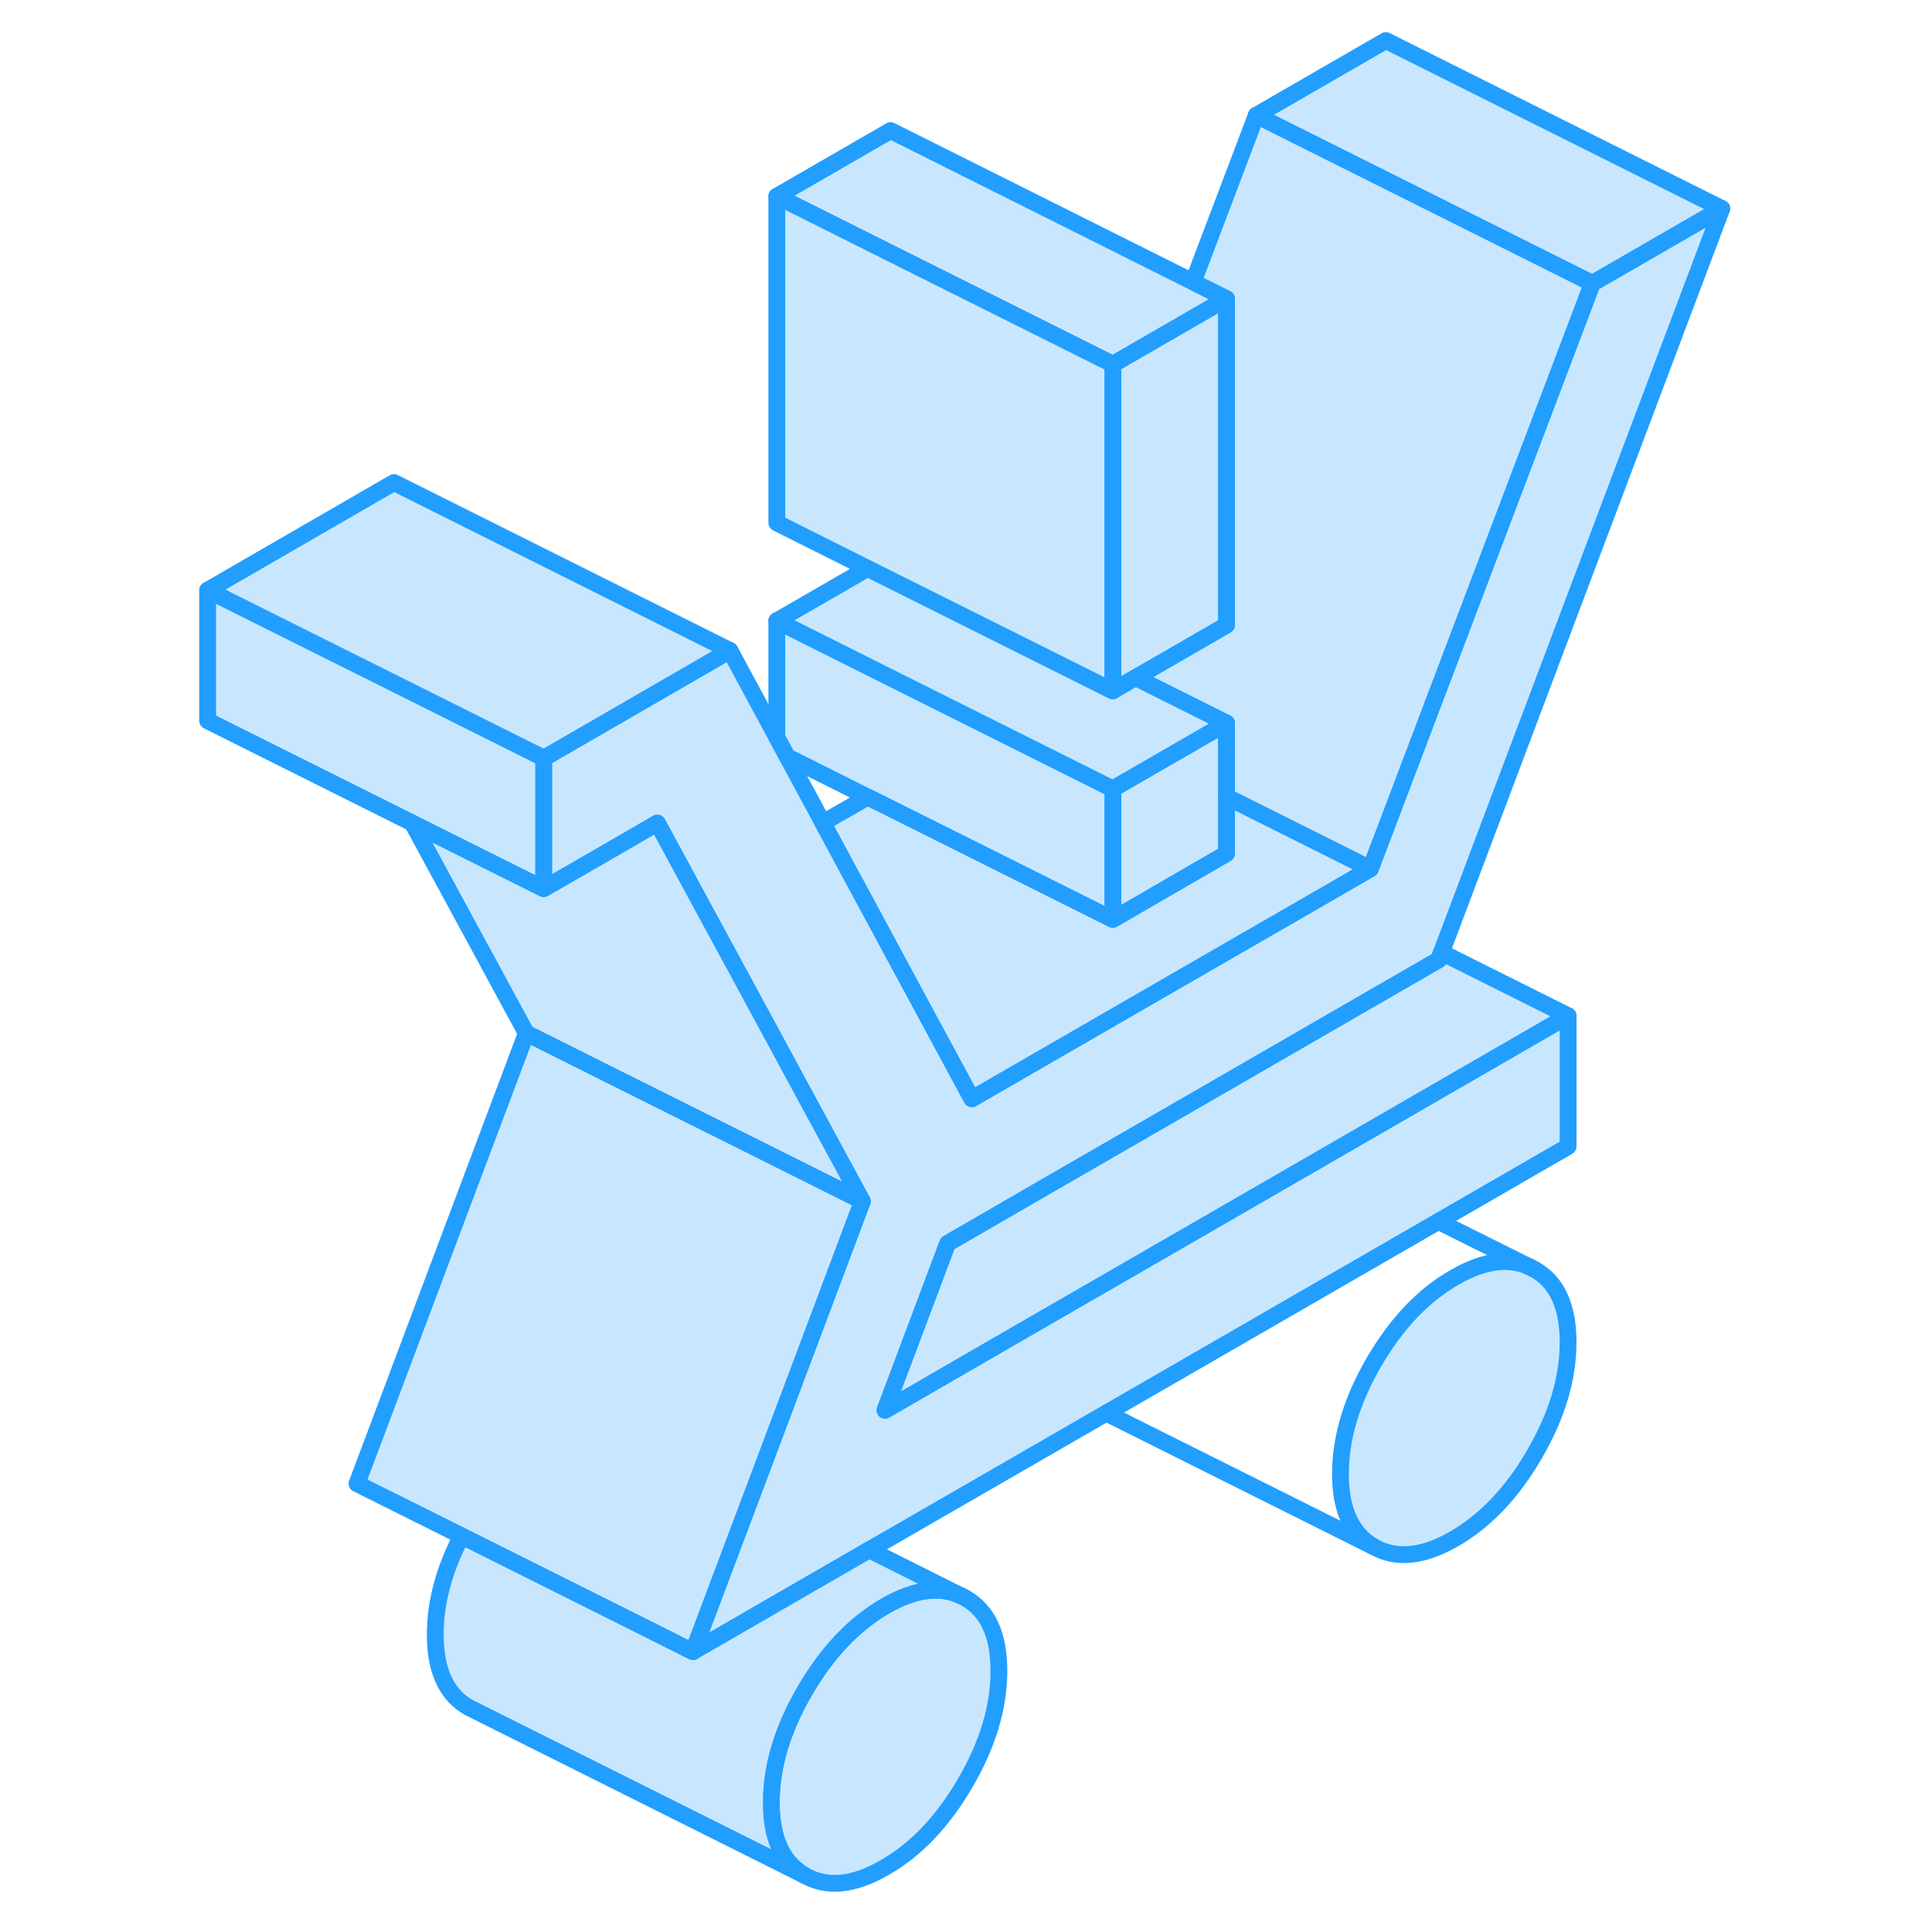 <svg width="48" height="48" viewBox="0 0 95 115" fill="#c8e7ff" xmlns="http://www.w3.org/2000/svg" stroke-width="1px" stroke-linecap="round" stroke-linejoin="round"><path d="M83.339 79.903C83.339 82.043 82.679 84.253 81.349 86.543C80.029 88.833 78.429 90.513 76.569 91.593C74.699 92.673 73.109 92.823 71.779 92.073C70.449 91.313 69.789 89.863 69.789 87.733C69.789 85.603 70.449 83.373 71.779 81.083C73.109 78.803 74.699 77.113 76.569 76.043C78.429 74.963 80.029 74.803 81.349 75.563C82.679 76.313 83.339 77.763 83.339 79.903Z" stroke="#229EFF" stroke-linejoin="round"/><path d="M68.399 69.093L83.339 60.463V68.243L75.619 72.703L55.849 84.113L41.739 92.253L31.249 98.313L34.829 88.803L41.329 71.503L41.099 71.083L37.889 65.163L34.679 59.233L31.469 53.313L29.129 48.993L25.519 51.083L22.359 52.903V45.133L33.449 38.723L36.239 43.893L36.589 44.533L36.859 45.043L38.979 48.973L45.379 60.833L47.849 65.403L63.339 56.463L68.909 53.253L71.569 51.713L84.779 16.863L92.489 12.413L75.799 56.693L75.639 57.133L61.179 65.483L51.939 70.813L46.409 74.013L42.679 83.943L50.029 79.693L63.099 72.153L68.399 69.093Z" stroke="#229EFF" stroke-linejoin="round"/><path d="M63.009 43.043V50.813L56.239 54.733V46.953L58.939 45.393L63.009 43.043Z" stroke="#229EFF" stroke-linejoin="round"/><path d="M63.009 17.773V37.213L58.369 39.893L57.599 40.333L56.239 41.123V21.683L59.979 19.523L63.009 17.773Z" stroke="#229EFF" stroke-linejoin="round"/><path d="M49.459 99.463C49.459 101.603 48.799 103.823 47.469 106.103C46.139 108.393 44.549 110.083 42.679 111.153C40.819 112.233 39.229 112.393 37.899 111.633C36.569 110.873 35.909 109.433 35.909 107.293C35.909 105.153 36.569 102.943 37.899 100.653C39.229 98.363 40.819 96.683 42.679 95.603C44.549 94.523 46.139 94.363 47.469 95.123C48.799 95.883 49.459 97.323 49.459 99.463Z" stroke="#229EFF" stroke-linejoin="round"/><path d="M63.009 17.773L59.979 19.523L56.239 21.683L43.009 15.073L36.239 11.683L43.009 7.773L61.019 16.783L63.009 17.773Z" stroke="#229EFF" stroke-linejoin="round"/><path d="M84.78 16.863L71.57 51.713L63.01 47.433V43.043L58.11 40.593L57.6 40.333L58.37 39.893L63.01 37.213V17.773L61.02 16.783L64.78 6.863L69.86 9.403L84.78 16.863Z" stroke="#229EFF" stroke-linejoin="round"/><path d="M33.449 38.723L22.359 45.133L22.289 45.103V45.093L2.359 35.133L13.449 28.723L33.449 38.723Z" stroke="#229EFF" stroke-linejoin="round"/><path d="M22.359 45.233V52.903L14.549 49.003V48.993L2.359 42.903V35.133L22.289 45.093V45.103L22.359 45.233Z" stroke="#229EFF" stroke-linejoin="round"/><path d="M47.469 95.123C46.139 94.363 44.549 94.523 42.679 95.603C40.819 96.683 39.229 98.363 37.899 100.653C36.569 102.943 35.909 105.153 35.909 107.293C35.909 109.433 36.569 110.873 37.899 111.633L17.899 101.633C16.569 100.873 15.909 99.433 15.909 97.293C15.909 95.393 16.429 93.433 17.479 91.423L27.319 96.343L31.249 98.313L41.739 92.253L47.469 95.123Z" stroke="#229EFF" stroke-linejoin="round"/><path d="M41.33 71.503L40.82 71.243L33.6 67.633L26.4 64.043L21.33 61.503L14.55 49.003L22.36 52.903L25.52 51.083L29.13 48.993L31.47 53.313L34.68 59.233L37.89 65.163L41.1 71.083L41.33 71.503Z" stroke="#229EFF" stroke-linejoin="round"/><path d="M41.329 71.503L34.829 88.803L31.249 98.313L27.319 96.343L17.479 91.423L11.249 88.313L21.329 61.503L26.399 64.043L33.599 67.633L40.819 71.243L41.329 71.503Z" stroke="#229EFF" stroke-linejoin="round"/><path d="M81.349 75.563L75.619 72.703" stroke="#229EFF" stroke-linejoin="round"/><path d="M71.78 92.073L55.85 84.113" stroke="#229EFF" stroke-linejoin="round"/><path d="M83.34 60.463L68.4 69.093L63.1 72.153L50.03 79.693L42.68 83.943L46.41 74.013L51.94 70.813L61.18 65.483L75.64 57.133L75.8 56.693L83.34 60.463Z" stroke="#229EFF" stroke-linejoin="round"/><path d="M56.239 46.953V54.733L56.079 54.653L48.859 51.043L41.649 47.443L36.859 45.043L36.589 44.533L36.239 43.893V36.953L43.009 40.343L48.869 43.273L55.789 46.733L56.239 46.953Z" stroke="#229EFF" stroke-linejoin="round"/><path d="M71.57 51.713L68.909 53.253L63.34 56.463L47.849 65.403L45.38 60.833L38.98 48.973L41.65 47.443L48.859 51.043L56.08 54.653L56.239 54.733L63.01 50.813V47.433L71.57 51.713Z" stroke="#229EFF" stroke-linejoin="round"/><path d="M63.009 43.043L58.939 45.393L56.239 46.953L55.789 46.733L48.869 43.273L43.009 40.343L36.239 36.953L41.649 33.833L43.009 34.513L52.499 39.253L56.239 41.123L57.599 40.333L58.109 40.593L63.009 43.043Z" stroke="#229EFF" stroke-linejoin="round"/><path d="M56.239 21.683V41.123L52.499 39.253L43.009 34.513L41.649 33.833L36.239 31.123V11.683L43.009 15.073L56.239 21.683Z" stroke="#229EFF" stroke-linejoin="round"/><path d="M92.489 12.413L84.779 16.863L69.859 9.403L64.779 6.863L72.489 2.413L92.489 12.413Z" stroke="#229EFF" stroke-linejoin="round"/></svg>